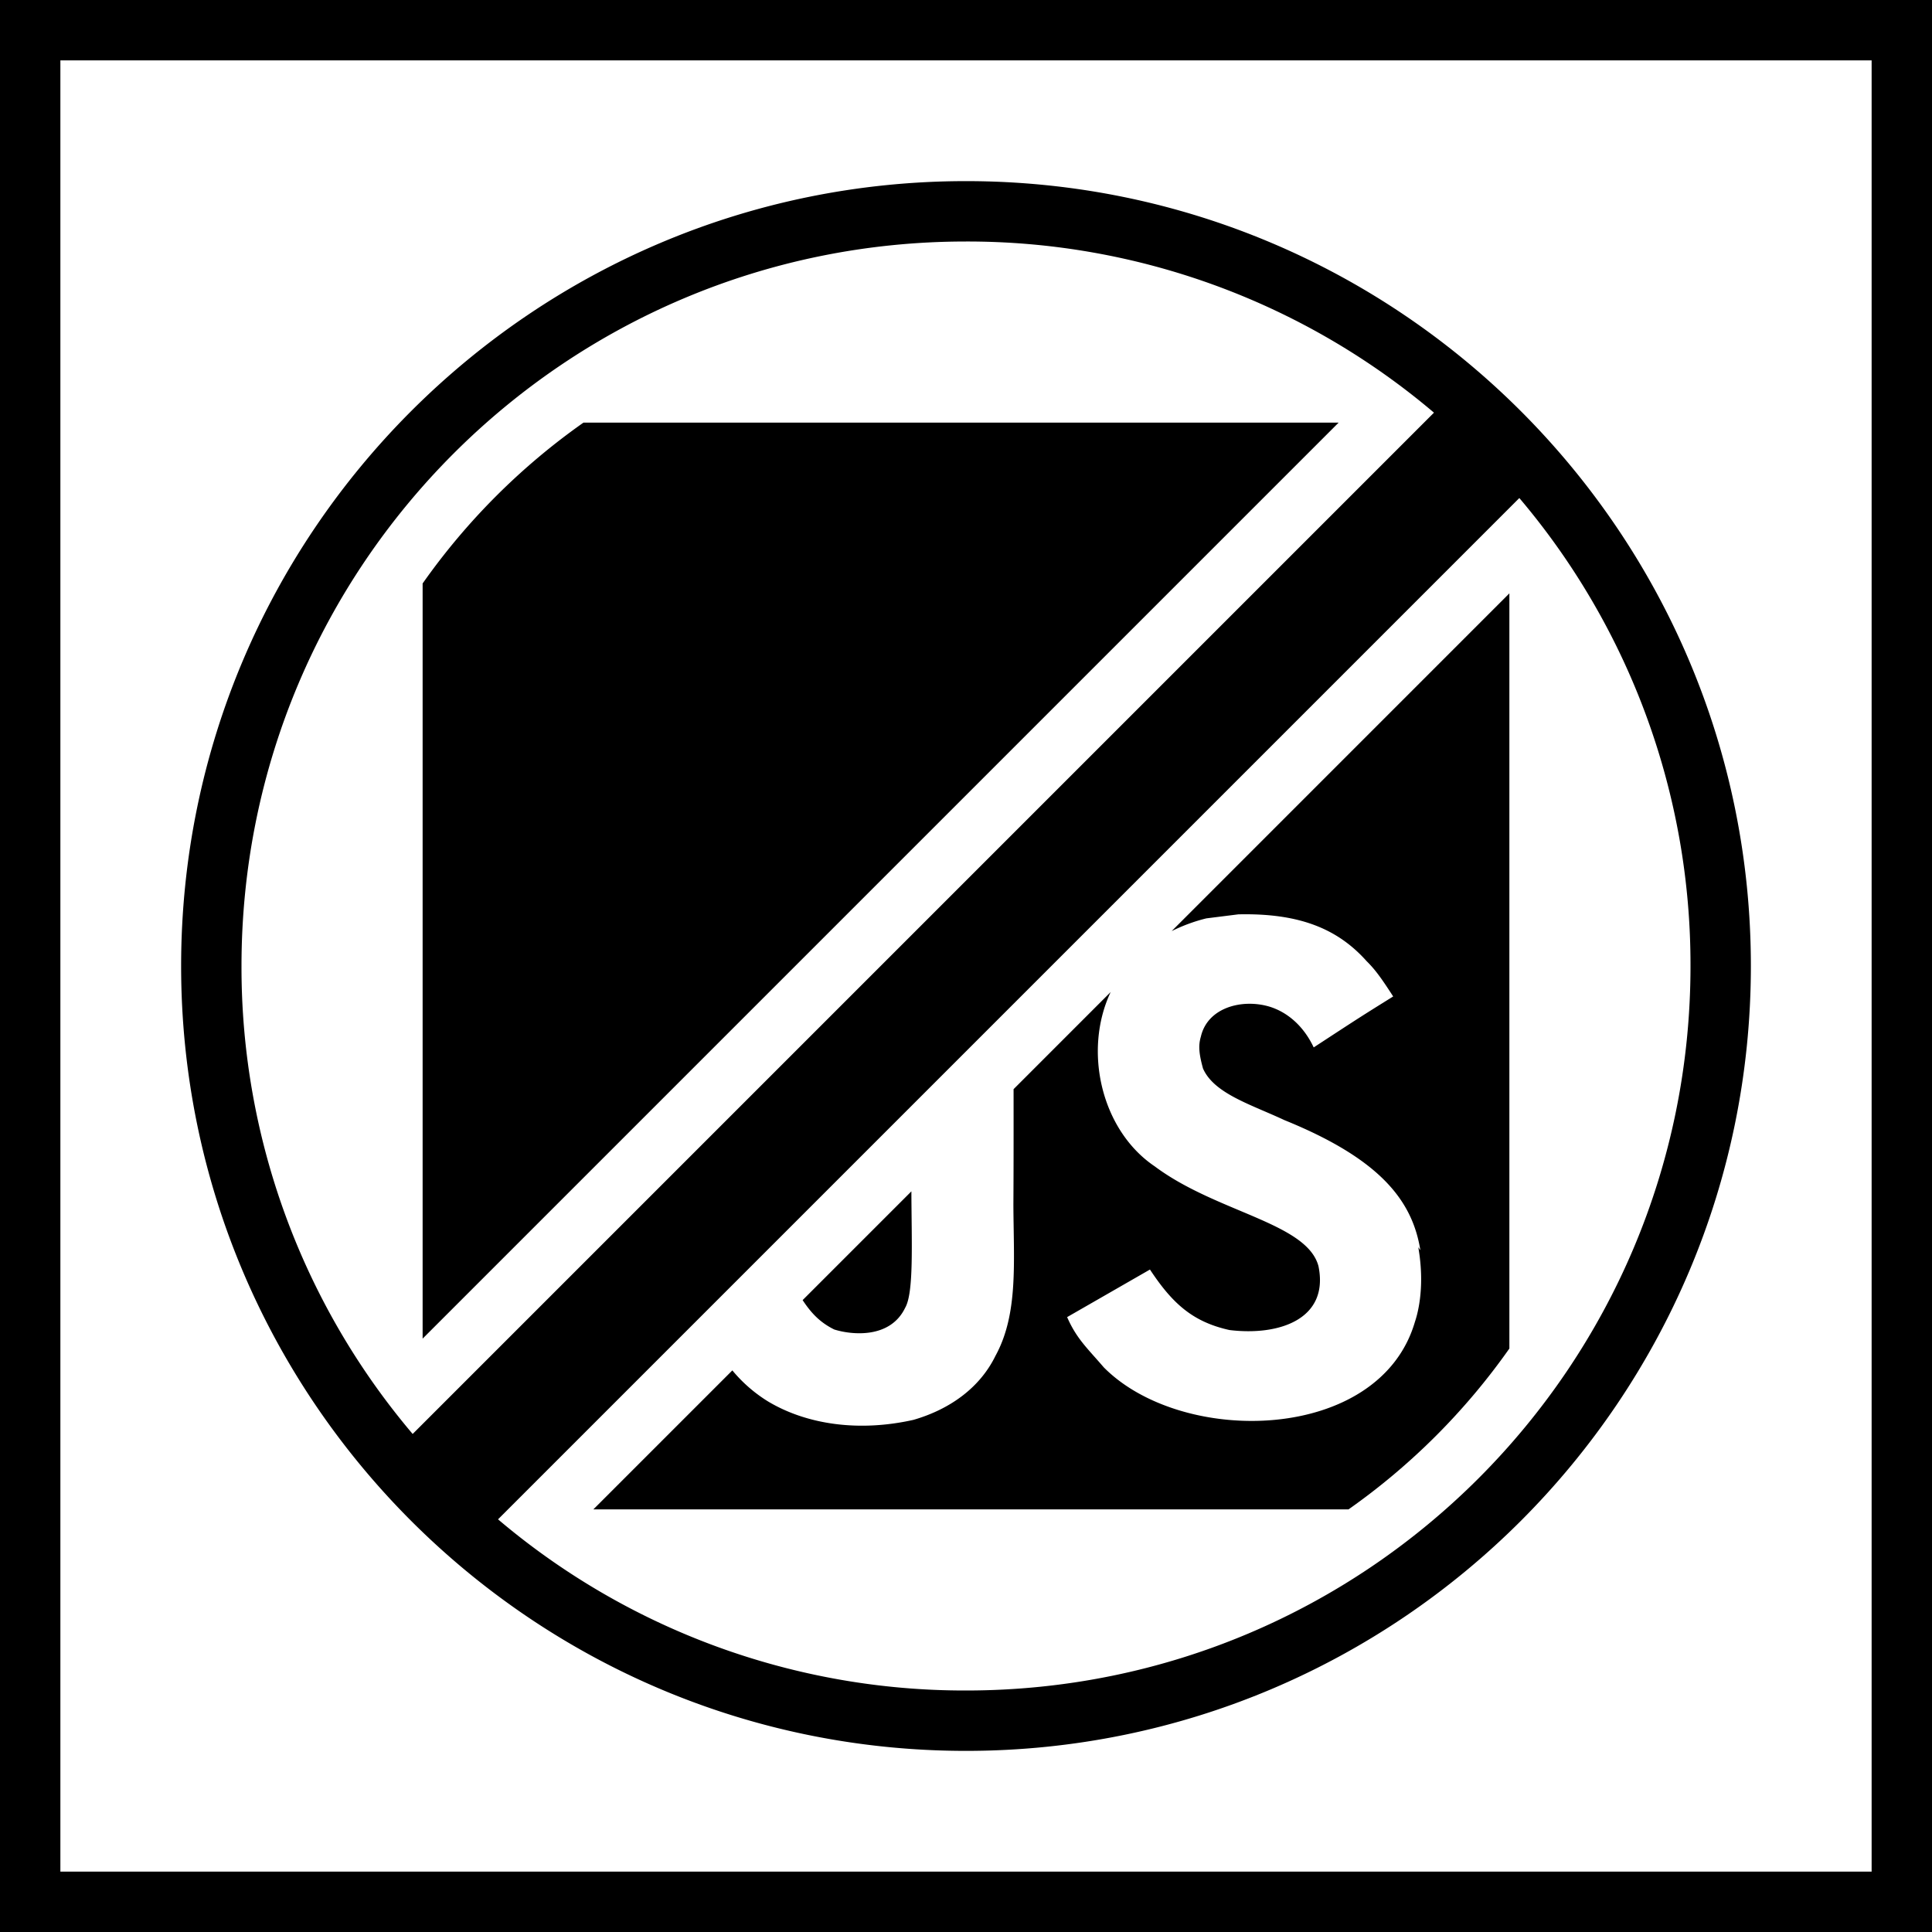 <svg xmlns="http://www.w3.org/2000/svg" xml:space="preserve" width="64" height="64" viewBox="0 0 64 64"><path d="M0 0v64h64V0Zm2 2h60v60H2Zm30 4C17.652 6 6 17.652 6 32s11.652 26 26 26 26-11.652 26-26S46.348 6 32 6m0 2a23.9 23.9 0 0 1 15.502 5.67l-.916.916-32 32-.916.916A23.9 23.9 0 0 1 8 32C8 18.733 18.733 8 32 8m-12.672 6A22 22 0 0 0 14 19.328v25.016L44.344 14Zm31.002 2.498A23.9 23.9 0 0 1 56 32c0 13.267-10.733 24-24 24a23.9 23.9 0 0 1-15.502-5.67l.916-.916 32-32zM50 19.656 38.813 30.844c.363-.18.752-.325 1.15-.422l1.058-.133c2.048-.046 3.305.493 4.25 1.55.273.27.474.54.88 1.17-1.082.674-1.082.674-2.633 1.688-.34-.72-.878-1.17-1.463-1.35-.9-.27-2.049.022-2.274.99-.088.293-.066.563.07 1.058.365.832 1.592 1.193 2.696 1.71 3.172 1.287 4.241 2.667 4.504 4.31l-.069-.1c.25 1.417-.067 2.34-.111 2.474-1.171 4.005-7.697 4.14-10.307 1.506-.54-.63-.9-.944-1.214-1.664l2.744-1.576c.742 1.125 1.416 1.734 2.633 2.004 1.644.202 3.309-.36 2.949-2.116-.383-1.441-3.377-1.776-5.424-3.306-1.767-1.191-2.38-3.824-1.46-5.774l-3.216 3.217c.001 1.274.002 2.547-.006 3.818.007 1.914.17 3.625-.596 5.02-.53 1.08-1.542 1.778-2.716 2.117-1.805.405-3.528.158-4.81-.607a4.8 4.8 0 0 1-1.188-1.032L19.656 50h25.016A22 22 0 0 0 50 44.672ZM30.191 39.465l-3.603 3.603c.278.42.566.735 1.047.973.579.182 1.854.313 2.35-.72.288-.5.213-2.099.206-3.856"/></svg>